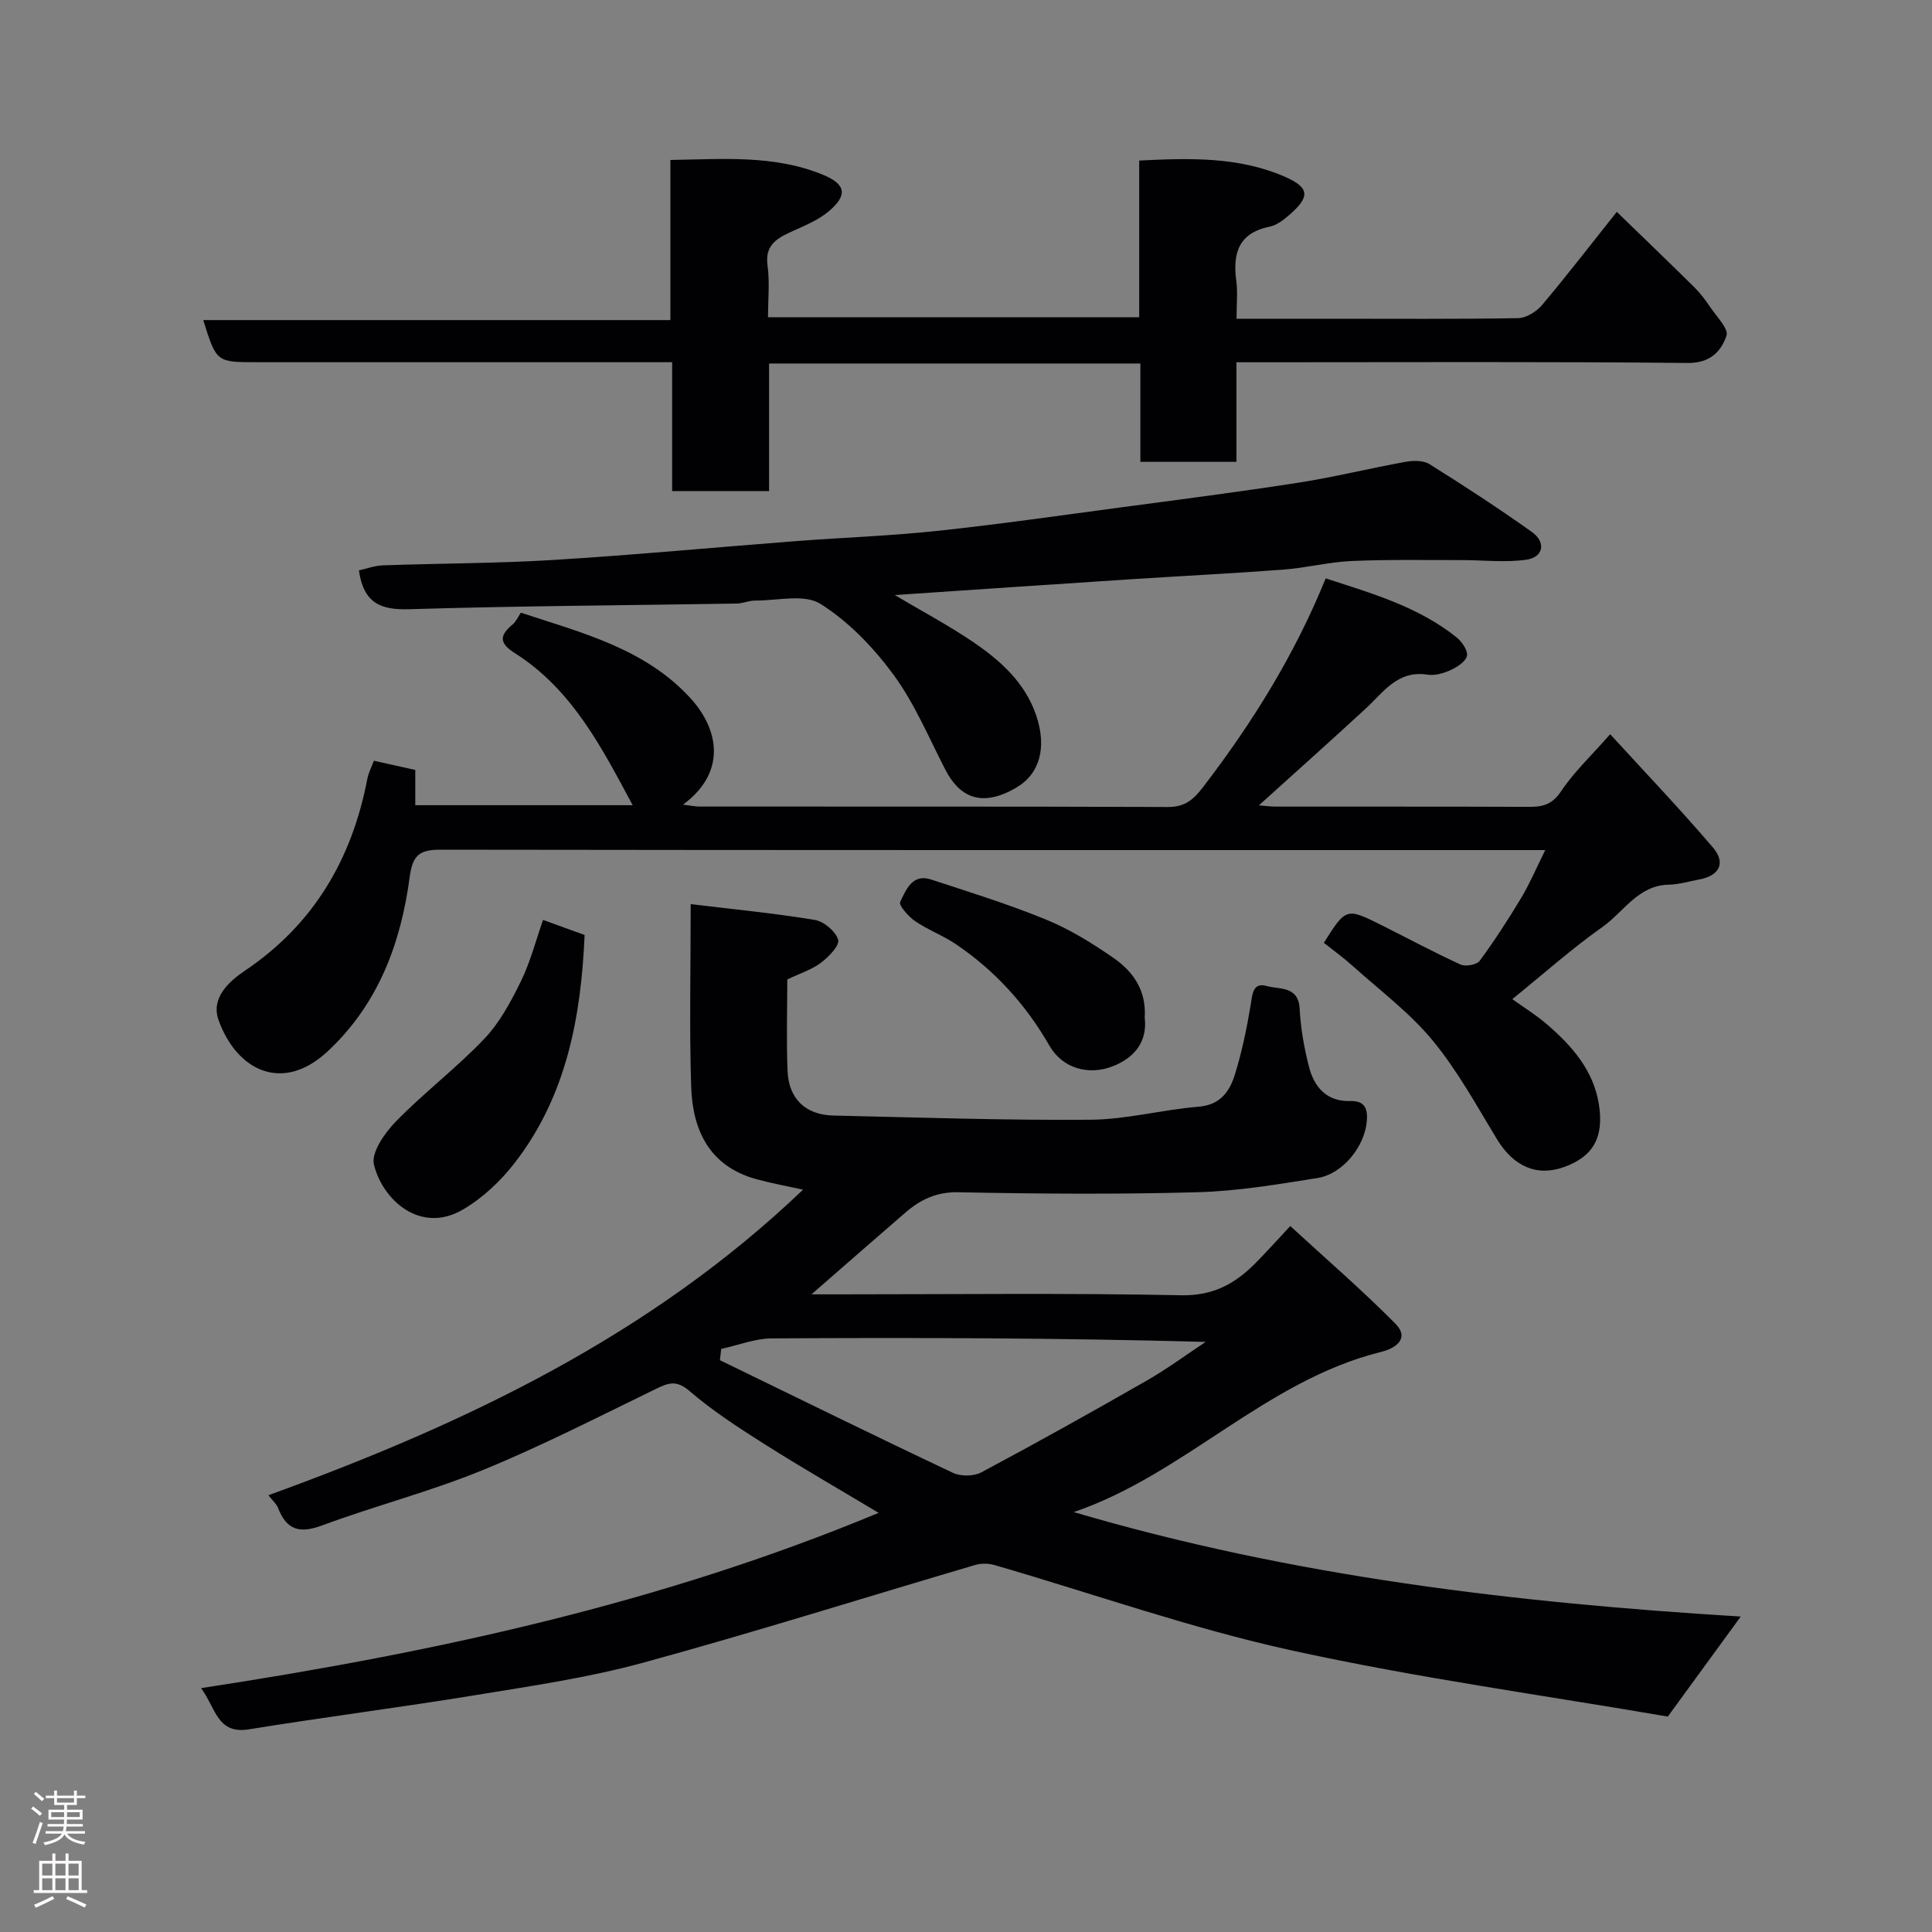 <svg enable-background="new 0 0 400 400" viewBox="0 0 400 400" xmlns="http://www.w3.org/2000/svg"><rect x="0" y="0" width="400" height="400" fill="#808080" stroke="none"/><g fill="#010103"><path d="m41.63 349.51c48.57-7.42 95.32-17.58 140.28-36.29-8.02-4.81-15.91-9.34-23.6-14.21-5.37-3.4-10.76-6.89-15.56-11.02-2.69-2.31-4.35-1.7-6.93-.44-11.9 5.77-23.7 11.84-35.93 16.84-10.82 4.43-22.24 7.37-33.22 11.44-4.65 1.73-7.34.93-9.1-3.62-.33-.85-1.12-1.51-2-2.64 40.76-14.78 79.05-33.02 110.69-63.26-3.25-.72-6.49-1.31-9.65-2.17-9.73-2.67-13.22-10.11-13.51-19.18-.39-12.12-.1-24.26-.1-37.77 8.93 1.08 17.36 1.89 25.69 3.27 1.88.31 4.31 2.36 4.84 4.1.35 1.16-1.95 3.56-3.55 4.76-1.91 1.44-4.34 2.2-6.98 3.46 0 6.03-.21 12.53.06 19 .24 5.74 3.77 9.05 9.45 9.18 17.76.4 35.53 1.01 53.29.87 7.46-.06 14.89-2.09 22.37-2.7 4.5-.37 6.41-3.16 7.49-6.63 1.45-4.64 2.45-9.46 3.25-14.26.38-2.3.4-4.95 3.37-4.09 2.54.73 6.55-.1 6.8 4.71.21 4.03.93 8.09 1.93 12.01 1.08 4.25 3.7 7.23 8.57 7.09 3.09-.09 3.62 1.73 3.4 4.2-.46 5.25-4.99 10.91-10.22 11.74-8.23 1.31-16.53 2.71-24.83 2.94-16.49.45-33 .34-49.49 0-4.56-.09-7.87 1.52-11.02 4.24-6.21 5.36-12.38 10.77-19.41 16.9h5.56c23.67 0 47.34-.29 70.99.19 6.48.13 10.97-2.28 15.14-6.42 2.24-2.23 4.34-4.6 7.44-7.91 7.49 6.89 14.89 13.27 21.74 20.19 3.1 3.13-.02 5.14-2.87 5.85-23.99 5.93-40.74 25.36-63.7 33.18 45.4 13.38 91.58 18.79 138.09 21.63-5.04 6.91-9.72 13.33-15.1 20.71-25.38-4.37-51.93-8-78.02-13.73-20.75-4.56-40.92-11.71-61.37-17.64-1.24-.36-2.77-.38-4-.02-22.93 6.75-45.73 13.94-68.78 20.24-11.29 3.09-22.98 4.79-34.56 6.69-15.64 2.56-31.38 4.56-47.03 7.1-6.59 1.06-6.83-4.37-9.91-8.53zm107.69-70.23c-.09.78-.18 1.55-.27 2.33 16.07 7.81 32.1 15.7 48.26 23.33 1.61.76 4.3.73 5.86-.1 11.5-6.14 22.9-12.5 34.21-18.98 4.23-2.42 8.17-5.34 12.24-8.03-30.24-.83-60.02-.91-89.81-.73-3.5.02-6.99 1.42-10.49 2.18z"/><path d="m274.09 195.2c4.62-7.3 4.63-7.31 12.07-3.59 5.41 2.71 10.75 5.58 16.25 8.09 1.03.47 3.34.05 3.95-.78 3.09-4.2 5.93-8.59 8.61-13.06 1.75-2.92 3.09-6.09 4.96-9.86-1.99 0-3.38 0-4.78 0-74.65 0-149.3.03-223.95-.08-4.33-.01-5.78 1.12-6.38 5.66-1.82 13.71-6.5 26.31-16.97 36.08-9.42 8.79-18.9 3.91-22.61-6.49-1.62-4.54 2.16-7.98 5.48-10.21 14.28-9.62 22.15-23.13 25.34-39.73.24-1.25.87-2.44 1.35-3.73 2.76.61 5.53 1.23 8.57 1.91v7.3h45.01c-6.32-11.76-12.47-23.94-24.43-31.51-3.31-2.1-3.11-3.69-.42-5.92.7-.58 1.08-1.53 1.7-2.43 12.7 4.19 25.71 7.43 35.1 17.69 5.95 6.5 7.53 15.38-1.53 22.05 1.47.18 2.46.4 3.46.4 32.33.02 64.65-.04 96.98.09 3.48.01 5.26-1.55 7.21-4.09 10.17-13.26 18.95-27.33 25.41-43.24 9.65 3.13 19.18 5.87 27.1 12.21 1.11.89 2.38 2.75 2.14 3.84-.27 1.21-2.06 2.33-3.43 2.96-1.44.66-3.23 1.15-4.75.92-6.17-.95-9.08 3.61-12.78 7.03-7.23 6.67-14.58 13.22-22.11 20.03 1.16.09 2.37.26 3.58.26 17.5.02 34.99-.03 52.49.05 2.85.01 4.74-.59 6.52-3.26 2.62-3.93 6.16-7.25 10.14-11.78 7.28 7.96 14.5 15.52 21.27 23.45 2.69 3.15 1.43 5.85-2.86 6.63-2.07.38-4.15 1.03-6.23 1.07-6.39.11-9.34 5.61-13.73 8.72-6.39 4.52-12.28 9.77-18.71 14.98 2.36 1.7 4.98 3.31 7.27 5.3 5.13 4.45 9.53 9.43 10.66 16.52 1.06 6.7-1.13 10.75-7.18 12.93-5.7 2.06-10.5-.11-13.94-5.77-4.23-6.96-8.18-14.22-13.33-20.45-4.74-5.73-10.87-10.32-16.46-15.34-1.92-1.73-4.02-3.25-6.04-4.85z"/><path d="m255.99 75v20.62c-6.57 0-12.95 0-19.89 0 0-6.65 0-13.38 0-20.36-25.81 0-51.07 0-76.87 0v26.41c-6.93 0-13.31 0-20.07 0 0-8.72 0-17.32 0-26.68-2.11 0-3.86 0-5.61 0-26.82 0-53.64 0-80.47 0-8.27 0-8.27 0-11-8.72h96.72c0-11.21 0-21.94 0-33.15 11.02-.18 21.55-1.07 31.58 3.06 4.77 1.96 5.16 4.23 1.22 7.56-2.29 1.93-5.27 3.09-8.05 4.37-3 1.38-5.19 2.87-4.64 6.86.47 3.41.1 6.93.1 10.71h76.85c0-10.73 0-21.33 0-32.44 10.51-.52 20.64-.82 30.22 3.38 5.07 2.23 5.16 4.13.94 7.81-1.21 1.05-2.65 2.2-4.15 2.5-6.44 1.31-7.67 5.49-6.91 11.21.32 2.41.05 4.9.05 7.85h19.32c12.99 0 25.99.1 38.98-.12 1.69-.03 3.8-1.35 4.95-2.71 5.26-6.25 10.25-12.72 15.48-19.3 5.41 5.25 10.77 10.39 16.05 15.61 1.27 1.26 2.36 2.72 3.36 4.21 1.29 1.91 3.79 4.43 3.3 5.83-1.14 3.29-3.38 5.69-8.07 5.64-29.15-.3-58.31-.15-87.46-.15-1.8 0-3.6 0-5.93 0z"/><path d="m74.31 118.09c1.56-.34 3.27-.98 5-1.04 11.76-.42 23.55-.4 35.29-1.12 16.76-1.03 33.48-2.61 50.22-3.9 9.69-.74 19.43-1.07 29.09-2.1 12.69-1.35 25.34-3.17 37.99-4.86 12.33-1.65 24.66-3.22 36.95-5.14 7.4-1.15 14.7-2.97 22.08-4.3 1.62-.29 3.74-.35 5.02.46 7.19 4.49 14.29 9.13 21.2 14.04 3.01 2.14 2.41 5.27-1.18 5.76-4.43.61-9.01.06-13.53.07-7.53.01-15.07-.14-22.59.19-4.72.21-9.39 1.42-14.11 1.78-10.86.82-21.73 1.35-32.6 2.06-15.72 1.03-31.44 2.1-47.89 3.21 5.77 3.42 11.06 6.24 16 9.57 5.76 3.88 10.96 8.49 13.28 15.34 2.24 6.61.78 12.09-4.12 14.96-7.39 4.34-11.87 1.74-14.68-3.7-3.43-6.65-6.36-13.71-10.75-19.69-4.13-5.62-9.28-10.99-15.12-14.66-3.33-2.1-8.93-.65-13.5-.68-1.29-.01-2.57.6-3.86.62-22.6.37-45.2.49-67.79 1.17-5.83.18-9.44-1.2-10.4-8.04z"/><path d="m112.43 190.46c2.7.98 5.45 1.97 8.61 3.12-.74 16.88-3.71 33.26-14.45 47.15-2.92 3.78-6.66 7.31-10.76 9.7-8.79 5.15-16.63-2.01-18.41-9.31-.61-2.52 2.27-6.61 4.59-8.98 5.81-5.95 12.51-11.03 18.24-17.05 3.2-3.36 5.53-7.71 7.6-11.93 1.98-4.06 3.12-8.53 4.58-12.7z"/><path d="m237 210.67c.6 4.96-2.07 8.3-6.59 10.08-5.07 2-10.46.41-13.13-4.24-4.89-8.52-11.27-15.54-19.35-21.01-2.68-1.81-5.8-2.97-8.47-4.79-1.39-.95-3.43-3.29-3.09-3.98 1.2-2.44 2.47-5.92 6.39-4.64 8.01 2.62 16.08 5.13 23.86 8.32 4.92 2.02 9.57 4.9 13.96 7.95 4.01 2.78 6.79 6.69 6.42 12.31z"/></g><path d="m6.44 374.46.42-.45c.65.47 1.27.95 1.85 1.44l-.45.49c-.65-.56-1.25-1.06-1.82-1.48m.93 7.33-.63-.26c.55-1.36 1.05-2.8 1.52-4.33.19.1.38.19.59.27-.46 1.29-.95 2.73-1.48 4.32m-.38-10.38.44-.42c.43.34 1.01.82 1.74 1.44l-.49.49c-.53-.51-1.09-1.01-1.69-1.51m2.5.35h1.72v-1.04h.59v1.04h3.52v-1.04h.59v1.04h1.75v.53h-1.75v1.42h-2.03v.97h3.22v2.03h-3.24c0 .35-.01.66-.03.93h3.32v.53h-3.37c-.03.27-.08.58-.15.94h3.96v.53h-3.71c.67.92 1.93 1.48 3.79 1.68-.13.24-.23.44-.29.59-2.13-.38-3.48-1.08-4.04-2.12-.43.97-1.77 1.72-4.03 2.23-.09-.19-.2-.37-.33-.55 2.1-.42 3.37-1.03 3.81-1.83h-3.36v-.53h3.58c.08-.29.13-.61.16-.94h-3.33v-.53h3.39c.02-.27.04-.58.04-.93h-3.23v-2.03h3.25v-.97h-2.07v-1.42h-1.73zm1.12 3.44v1h2.65c.01-.3.02-.44.01-.4v-.25-.35zm1.19-2h3.52v-.91h-3.52zm4.71 2h-2.63v.59c0 .16-.01.28-.01.4h2.64z" fill="#fcfafa"/><path d="m13.56 383.74h.63v1.52h2.72v6.07h1.13v.6h-11.06v-.6h1.13v-6.07h2.73v-1.52h.63v1.52h2.1v-1.52zm-2.69 8.83.38.56c-1.24.63-2.53 1.25-3.85 1.85-.1-.21-.21-.42-.34-.63 1.36-.55 2.63-1.15 3.81-1.78m-2.13-4.27h2.1v-2.45h-2.1zm0 3.04h2.1v-2.46h-2.1zm2.72-3.04h2.1v-2.45h-2.1zm0 3.04h2.1v-2.46h-2.1zm6.07 3.6c-1.41-.71-2.7-1.3-3.86-1.78l.35-.56c1.45.62 2.75 1.19 3.88 1.72zm-1.25-9.09h-2.1v2.45h2.1zm-2.09 5.49h2.1v-2.46h-2.1z" fill="#fcfafa"/></svg>